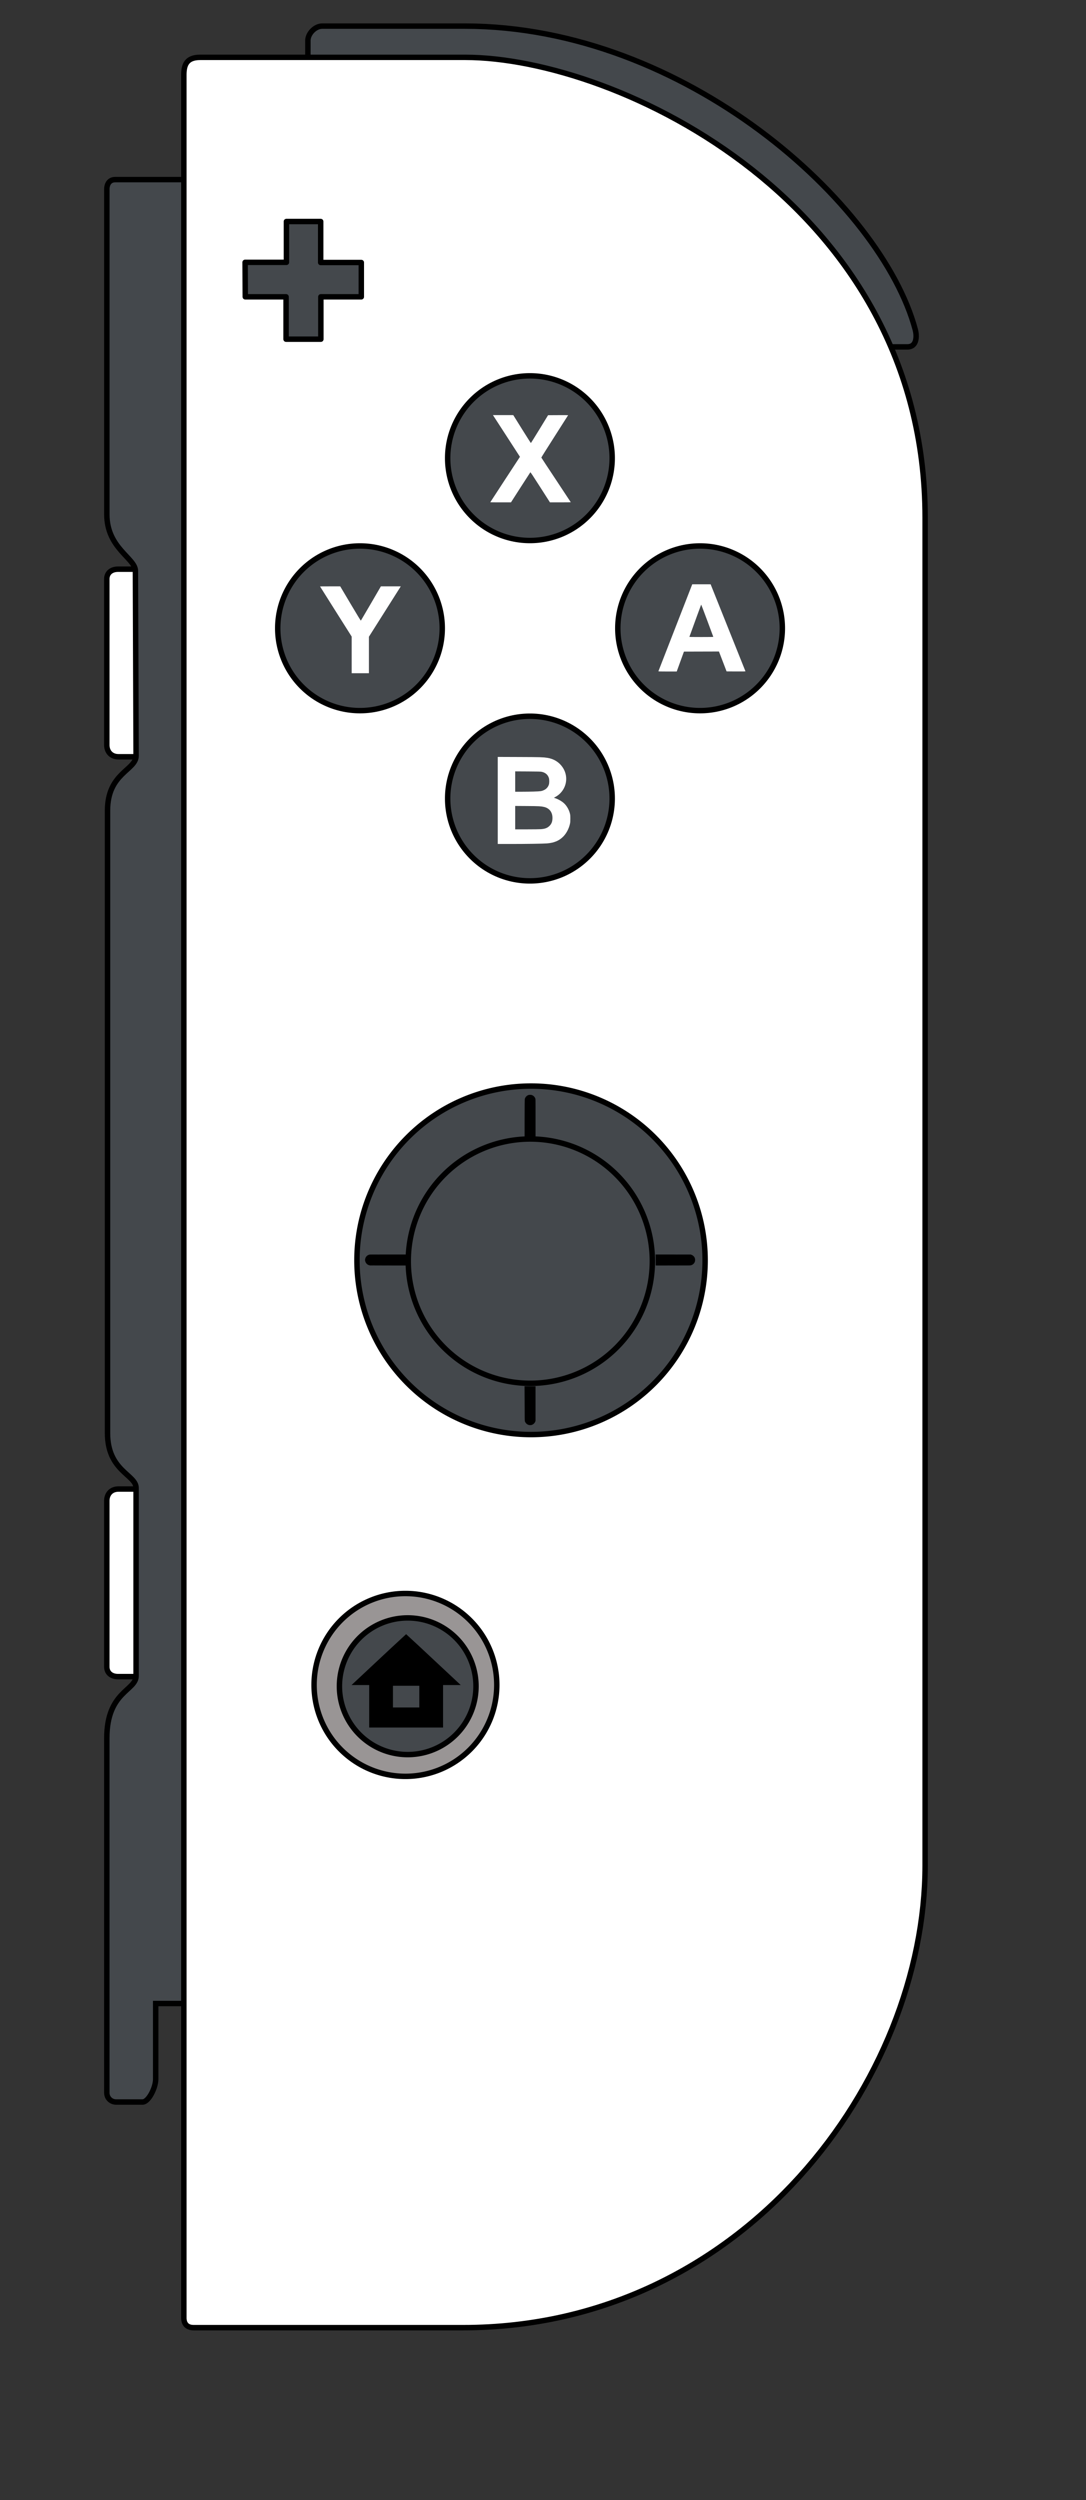 <svg xmlns="http://www.w3.org/2000/svg" xmlns:svg="http://www.w3.org/2000/svg" id="svg2" width="200" height="460" version="1.1" viewBox="1000 190 200 460"><rect x="1000" y="190" width="200" height="460" fill="#333333" stroke="none"/><defs id="defs4"><filter id="filter3994" color-interpolation-filters="sRGB"><feGaussianBlur id="feGaussianBlur3996" stdDeviation=".95"/></filter></defs><style>.body-shell{fill:#fff}.button{fill:#44484c}</style><g id="layer1" transform="translate(0,-252.362)"><path xmlns="http://www.w3.org/2000/svg" xmlns:inkscape="http://www.inkscape.org/namespaces/inkscape" xmlns:sodipodi="http://sodipodi.sourceforge.net/DTD/sodipodi-0.dtd" class="body-shell" style="fill-opacity:1;stroke:#000;stroke-width:1px;stroke-linecap:butt;stroke-linejoin:miter;stroke-opacity:1" id="path3822" d="m 1021.746,547.093 4.199,0 0,34.516 -4.11,0 c -1.435,0 -2.166,-1.001 -2.166,-2.166 l 0,-30.538 c 0,-1.105 0.808,-1.812 2.077,-1.812 z"/><path xmlns="http://www.w3.org/2000/svg" xmlns:inkscape="http://www.inkscape.org/namespaces/inkscape" xmlns:sodipodi="http://sodipodi.sourceforge.net/DTD/sodipodi-0.dtd" id="path3824" d="m 1021.746,750.858 4.199,0 0,-34.516 -4.11,0 c -1.435,0 -2.166,1.001 -2.166,2.166 l 0,30.538 c 0,1.105 0.808,1.812 2.077,1.812 z" class="body-shell" style="fill-opacity:1;stroke:#000;stroke-width:1px;stroke-linecap:butt;stroke-linejoin:miter;stroke-opacity:1"/><path xmlns="http://www.w3.org/2000/svg" xmlns:inkscape="http://www.inkscape.org/namespaces/inkscape" xmlns:sodipodi="http://sodipodi.sourceforge.net/DTD/sodipodi-0.dtd" style="fill:#44484c;fill-opacity:1;stroke:#000;stroke-width:1px;stroke-linecap:butt;stroke-linejoin:miter;stroke-opacity:1" id="path3820" d="m 1021.216,475.41 14.01,0 0,335.599 -6.555,0 0,13.938 c 0,1.557 -1.308,4.185 -2.416,4.185 l -4.881,0 c -0.895,0 -1.702,-0.691 -1.702,-1.702 l 0,-65.244 c 0,-8.619 5.389,-8.725 5.389,-11.446 l 0,-34.604 c 0,-2.455 -5.259,-3.06 -5.259,-10.076 l 0,-114.551 c 0,-6.955 5.259,-7.423 5.259,-10.076 l -0.125,-34.03 c 0,-2.344 -5.259,-4.149 -5.259,-10.386 l 0,-59.806 c -0.01,-0.982 0.474,-1.801 1.536,-1.801 z"/><path xmlns="http://www.w3.org/2000/svg" xmlns:inkscape="http://www.inkscape.org/namespaces/inkscape" xmlns:sodipodi="http://sodipodi.sourceforge.net/DTD/sodipodi-0.dtd" class="button" style="fill-opacity:1;stroke:#000;stroke-width:1px;stroke-linecap:butt;stroke-linejoin:miter;stroke-opacity:1" id="path3818" d="m 1056.701,454.009 0,-4.188 c 0,-1.257 1.284,-2.656 2.656,-2.656 l 26.25,0 c 40.493,0 76.74,32.662 82.951,55.844 0.283,1.058 0.385,3.182 -1.458,3.182 l -4.662,0 z"/><path xmlns="http://www.w3.org/2000/svg" xmlns:inkscape="http://www.inkscape.org/namespaces/inkscape" xmlns:sodipodi="http://sodipodi.sourceforge.net/DTD/sodipodi-0.dtd" class="body-shell" style="fill-opacity:1;stroke:#000;stroke-width:1px;stroke-linecap:butt;stroke-linejoin:miter;stroke-opacity:1" id="path3923" d="m 1033.858,456.165 0,412.687 c 0,1.024 0.506,1.797 1.797,1.797 l 49.641,0 c 51.679,0 85.075,-45.698 85.075,-85.075 l 0,-247.941 c 0,-57.885 -56.764,-84.719 -84.719,-84.719 l -48.791,0 c -2.486,0 -3.003,1.368 -3.003,3.25 z"/><path xmlns="http://www.w3.org/2000/svg" xmlns:inkscape="http://www.inkscape.org/namespaces/inkscape" class="button" style="fill-opacity:1;stroke:#000;stroke-width:1px;stroke-linecap:round;stroke-linejoin:round;stroke-opacity:1" id="path3093" d="m 1045.138,490.632 7.608,0 0,-7.513 6.313,0 0,7.545 7.481,0 0,6.313 -7.45,0 0,7.797 -6.408,0 0,-7.797 -7.513,0 z"/><path xmlns="http://www.w3.org/2000/svg" xmlns:sodipodi="http://sodipodi.sourceforge.net/DTD/sodipodi-0.dtd" class="button" style="fill-opacity:1;stroke:#000;stroke-width:.825;stroke-linecap:round;stroke-linejoin:round;stroke-miterlimit:4;stroke-opacity:1;stroke-dasharray:none" id="path3095" d="m 526.429,111.071 a 12.5,12.5 0 1 1 -25,0 12.5,12.5 0 1 1 25,0 z" transform="matrix(1.212,0,0,1.212,474.71,392.049)"/><path xmlns="http://www.w3.org/2000/svg" xmlns:sodipodi="http://sodipodi.sourceforge.net/DTD/sodipodi-0.dtd" id="path3865" d="m 526.429,111.071 a 12.5,12.5 0 1 1 -25,0 12.5,12.5 0 1 1 25,0 z" class="button" transform="matrix(1.212,0,0,1.212,474.71,454.678)" style="fill-opacity:1;stroke:#000;stroke-width:.825;stroke-linecap:round;stroke-linejoin:round;stroke-miterlimit:4;stroke-opacity:1;stroke-dasharray:none"/><path xmlns="http://www.w3.org/2000/svg" xmlns:sodipodi="http://sodipodi.sourceforge.net/DTD/sodipodi-0.dtd" id="path3867" d="m 526.429,111.071 a 12.5,12.5 0 1 1 -25,0 12.5,12.5 0 1 1 25,0 z" class="button" transform="matrix(0,1.212,-1.212,0,1200.915,-64.913)" style="fill-opacity:1;stroke:#000;stroke-width:.825;stroke-linecap:round;stroke-linejoin:round;stroke-miterlimit:4;stroke-opacity:1;stroke-dasharray:none"/><path xmlns="http://www.w3.org/2000/svg" xmlns:sodipodi="http://sodipodi.sourceforge.net/DTD/sodipodi-0.dtd" class="button" style="fill-opacity:1;stroke:#000;stroke-width:.825;stroke-linecap:round;stroke-linejoin:round;stroke-miterlimit:4;stroke-opacity:1;stroke-dasharray:none" id="path3869" d="m 526.429,111.071 a 12.5,12.5 0 1 1 -25,0 12.5,12.5 0 1 1 25,0 z" transform="matrix(0,1.212,-1.212,0,1263.545,-64.913)"/><path xmlns="http://www.w3.org/2000/svg" xmlns:sodipodi="http://sodipodi.sourceforge.net/DTD/sodipodi-0.dtd" id="path3879" d="m 526.429,111.071 a 12.5,12.5 0 1 1 -25,0 12.5,12.5 0 1 1 25,0 z" transform="matrix(1.346,0,0,1.346,382.917,602.887)" style="fill:#999595;fill-opacity:1;stroke:#000;stroke-width:.743;stroke-linecap:round;stroke-linejoin:round;stroke-miterlimit:4;stroke-opacity:1;stroke-dasharray:none"/><path xmlns="http://www.w3.org/2000/svg" xmlns:sodipodi="http://sodipodi.sourceforge.net/DTD/sodipodi-0.dtd" class="button" style="fill-opacity:1;stroke:#000;stroke-width:.994;stroke-linecap:round;stroke-linejoin:round;stroke-miterlimit:4;stroke-opacity:1;stroke-dasharray:none" id="path3881" d="m 526.429,111.071 a 12.5,12.5 0 1 1 -25,0 12.5,12.5 0 1 1 25,0 z" transform="matrix(1.006,0,0,1.006,558.073,640.895)"/><path xmlns="http://www.w3.org/2000/svg" xmlns:inkscape="http://www.inkscape.org/namespaces/inkscape" xmlns:sodipodi="http://sodipodi.sourceforge.net/DTD/sodipodi-0.dtd" style="fill:#000;stroke:#000;stroke-width:1;stroke-linecap:butt;stroke-linejoin:miter;stroke-miterlimit:4;stroke-opacity:1;stroke-dasharray:none" id="path3883" d="m 1066.008,751.912 2.484,0 0,7.817 c 4.164,0 8.817,0 12.602,0 l 0,-7.817 2.484,0 c -2.736,-2.545 -6.419,-6.02 -8.785,-8.184 -2.863,2.632 -5.88,5.471 -8.785,8.184 z m 5.857,0.131 c 1.938,0 4.101,0 5.857,0 l 0,4.994 c -1.935,0 -4.098,0 -5.857,0 z"/><path xmlns="http://www.w3.org/2000/svg" xmlns:sodipodi="http://sodipodi.sourceforge.net/DTD/sodipodi-0.dtd" class="button" style="fill-opacity:1;stroke:#000;stroke-width:1;stroke-linecap:round;stroke-linejoin:round;stroke-miterlimit:4;stroke-opacity:1;stroke-dasharray:none" id="path3888" d="m 545.5,258.188 a 32.062,32.062 0 1 1 -64.125,0 32.062,32.062 0 1 1 64.125,0 z" transform="translate(584.358,416.071)"/><path xmlns="http://www.w3.org/2000/svg" xmlns:sodipodi="http://sodipodi.sourceforge.net/DTD/sodipodi-0.dtd" id="path3892" d="m 545.5,258.188 a 32.062,32.062 0 1 1 -64.125,0 32.062,32.062 0 1 1 64.125,0 z" class="button" transform="matrix(0.701,0,0,0.701,737.742,493.425)" style="fill-opacity:1;stroke:#000;stroke-width:1.426;stroke-linecap:round;stroke-linejoin:round;stroke-miterlimit:4;stroke-opacity:1;stroke-dasharray:none"/><path xmlns="http://www.w3.org/2000/svg" xmlns:inkscape="http://www.inkscape.org/namespaces/inkscape" style="fill:#000;stroke:#000;stroke-width:.031;stroke-linecap:round;stroke-linejoin:round;stroke-miterlimit:4;stroke-opacity:1;stroke-dasharray:none" id="path3899" d="m 1096.633,648.145 c 2e-4,-2.145 0.01,-3.412 0.016,-3.48 0.03,-0.207 0.132,-0.404 0.289,-0.562 0.475,-0.475 1.283,-0.334 1.576,0.275 0.11,0.228 0.102,-0.049 0.102,3.718 l 2e-4,3.402 -0.701,-8.2e-4 c -0.386,-4.5e-4 -0.832,0.004 -0.992,0.011 l -0.291,0.011 3e-4,-3.373 z"/><path xmlns="http://www.w3.org/2000/svg" xmlns:inkscape="http://www.inkscape.org/namespaces/inkscape" style="fill:#000;fill-opacity:1;stroke:#000;stroke-width:.031;stroke-linecap:round;stroke-linejoin:round;stroke-miterlimit:4;stroke-opacity:1;stroke-dasharray:none" id="path3901" d="m 1097.514,704.566 c -0.389,-0.044 -0.725,-0.333 -0.847,-0.732 -0.024,-0.079 -0.027,-0.33 -0.031,-3.239 l -0.01,-3.153 0.231,0.013 c 0.127,0.007 0.574,0.013 0.993,0.013 l 0.762,0 0,3.156 0,3.156 -0.035,0.102 c -0.104,0.305 -0.346,0.545 -0.651,0.647 -0.1,0.033 -0.289,0.051 -0.408,0.038 l 0,0 z"/><path xmlns="http://www.w3.org/2000/svg" xmlns:inkscape="http://www.inkscape.org/namespaces/inkscape" style="fill:#000;fill-opacity:1;stroke:#000;stroke-width:.031;stroke-linecap:round;stroke-linejoin:round;stroke-miterlimit:4;stroke-opacity:1;stroke-dasharray:none" id="path3903" d="m 1120.78,674.549 c 0,-0.355 -0.01,-0.801 -0.013,-0.993 l -0.013,-0.348 3.231,0.004 3.232,0.004 0.115,0.042 c 0.431,0.157 0.699,0.555 0.67,0.994 -0.016,0.243 -0.112,0.458 -0.281,0.631 -0.133,0.136 -0.258,0.208 -0.488,0.282 -0.05,0.016 -0.712,0.021 -3.258,0.025 l -3.195,0.005 0,-0.645 0,0 z"/><path xmlns="http://www.w3.org/2000/svg" xmlns:inkscape="http://www.inkscape.org/namespaces/inkscape" style="fill:#000;fill-opacity:1;stroke:#000;stroke-width:.031;stroke-linecap:round;stroke-linejoin:round;stroke-miterlimit:4;stroke-opacity:1;stroke-dasharray:none" id="path3905" d="m 1068.108,675.177 c -0.215,-0.028 -0.425,-0.137 -0.578,-0.299 -0.533,-0.563 -0.264,-1.462 0.492,-1.647 0.071,-0.017 0.689,-0.021 3.45,-0.021 l 3.364,-5.6e-4 -0.012,0.332 c -0.01,0.183 -0.012,0.629 -0.012,0.992 l 0,0.66 -3.305,-0.002 c -1.818,-10e-4 -3.347,-0.008 -3.398,-0.014 z"/><path xmlns="http://www.w3.org/2000/svg" xmlns:inkscape="http://www.inkscape.org/namespaces/inkscape" style="fill:#fff;stroke:none" id="path3808" d="m 1090.29,534.779 c 0,-0.011 1.23,-1.895 2.733,-4.19 l 2.733,-4.173 -2.422,-3.741 c -1.332,-2.058 -2.452,-3.784 -2.49,-3.837 l -0.068,-0.096 1.874,0 1.874,0 1.607,2.577 c 0.884,1.417 1.622,2.571 1.641,2.565 0.019,-0.011 0.738,-1.162 1.598,-2.568 l 1.564,-2.557 1.846,-0.011 c 1.015,-0.011 1.846,0 1.846,0.011 0,0.011 -1.113,1.756 -2.474,3.88 -1.416,2.211 -2.467,3.886 -2.459,3.918 0.01,0.031 1.232,1.888 2.719,4.127 1.487,2.239 2.704,4.08 2.704,4.091 0,0.011 -0.864,0.019 -1.919,0.019 l -1.919,0 -1.784,-2.788 c -1.441,-2.252 -1.792,-2.779 -1.827,-2.742 -0.024,0.025 -0.836,1.281 -1.804,2.789 l -1.761,2.743 -1.907,0 c -1.049,0 -1.907,-0.011 -1.907,-0.017 z"/><path xmlns="http://www.w3.org/2000/svg" xmlns:inkscape="http://www.inkscape.org/namespaces/inkscape" style="fill:#fff;stroke:none" id="path3810" d="m 1121.259,565.858 c 0.06,-0.159 6.066,-15.578 6.142,-15.769 l 0.087,-0.219 1.691,0 1.691,0 3.197,7.981 c 1.758,4.389 3.205,8.001 3.215,8.025 0.014,0.035 -0.335,0.042 -1.727,0.034 l -1.745,-0.01 -0.703,-1.831 -0.703,-1.831 -3.224,0.01 -3.224,0.01 -0.665,1.831 -0.665,1.831 -1.696,0 c -1.601,0 -1.695,-0.01 -1.673,-0.061 z m 10.102,-6.325 c -0.01,-0.024 -0.51,-1.373 -1.113,-2.997 -0.603,-1.625 -1.107,-2.941 -1.12,-2.926 -0.017,0.02 -1.306,3.548 -2.165,5.923 -0.013,0.034 0.442,0.043 2.199,0.043 1.758,0 2.212,-0.01 2.199,-0.043 z"/><path xmlns="http://www.w3.org/2000/svg" xmlns:inkscape="http://www.inkscape.org/namespaces/inkscape" style="fill:#fff;stroke:none" id="path3814" d="m 1091.664,589.645 0,-8.01 3.96,0.017 c 3.948,0.017 4.374,0.03 5.166,0.15 1.201,0.182 2.187,0.796 2.838,1.767 0.989,1.476 0.83,3.4 -0.389,4.693 -0.284,0.301 -0.556,0.512 -0.936,0.725 l -0.294,0.165 0.238,0.079 c 0.582,0.192 1.197,0.544 1.61,0.922 0.485,0.443 0.902,1.147 1.083,1.827 0.083,0.309 0.092,0.409 0.095,0.991 0,0.505 -0.011,0.71 -0.061,0.936 -0.202,0.919 -0.647,1.773 -1.238,2.376 -0.756,0.771 -1.684,1.162 -3.009,1.268 -0.66,0.053 -3.875,0.103 -6.676,0.104 l -2.386,0 0,-8.01 z m 7.984,5.282 c 0.74,-0.061 1.134,-0.211 1.525,-0.58 0.404,-0.381 0.572,-0.822 0.57,-1.5 0,-1.046 -0.568,-1.778 -1.552,-2.008 -0.57,-0.133 -0.904,-0.151 -3.134,-0.168 l -2.176,-0.016 0,2.154 0,2.154 2.176,0 c 1.197,-3e-4 2.363,-0.016 2.591,-0.035 l 0,0 z m -1.288,-6.921 c 1.167,-0.033 1.401,-0.067 1.822,-0.266 0.44,-0.209 0.75,-0.556 0.897,-1.003 0.1,-0.306 0.1,-0.93 -10e-4,-1.241 -0.189,-0.583 -0.622,-0.959 -1.287,-1.116 -0.208,-0.049 -0.571,-0.059 -2.575,-0.072 l -2.334,-0.014 0,1.873 0,1.873 1.215,0 c 0.668,0 1.687,-0.015 2.264,-0.031 l 0,0 z"/><path xmlns="http://www.w3.org/2000/svg" xmlns:inkscape="http://www.inkscape.org/namespaces/inkscape" style="fill:#fff;stroke:none" id="path3816" d="m 1064.766,562.86 0,-3.369 -2.913,-4.605 c -1.602,-2.533 -2.913,-4.612 -2.913,-4.62 0,-0.01 0.836,-0.014 1.858,-0.014 l 1.858,4e-4 1.884,3.172 c 1.401,2.359 1.894,3.161 1.922,3.131 0.021,-0.022 0.859,-1.45 1.861,-3.172 l 1.822,-3.131 1.832,0 1.832,0 -0.05,0.079 c -0.028,0.043 -1.348,2.129 -2.934,4.634 l -2.884,4.556 0,3.355 0,3.355 -1.587,0 -1.587,0 0,-3.369 z"/></g></svg>